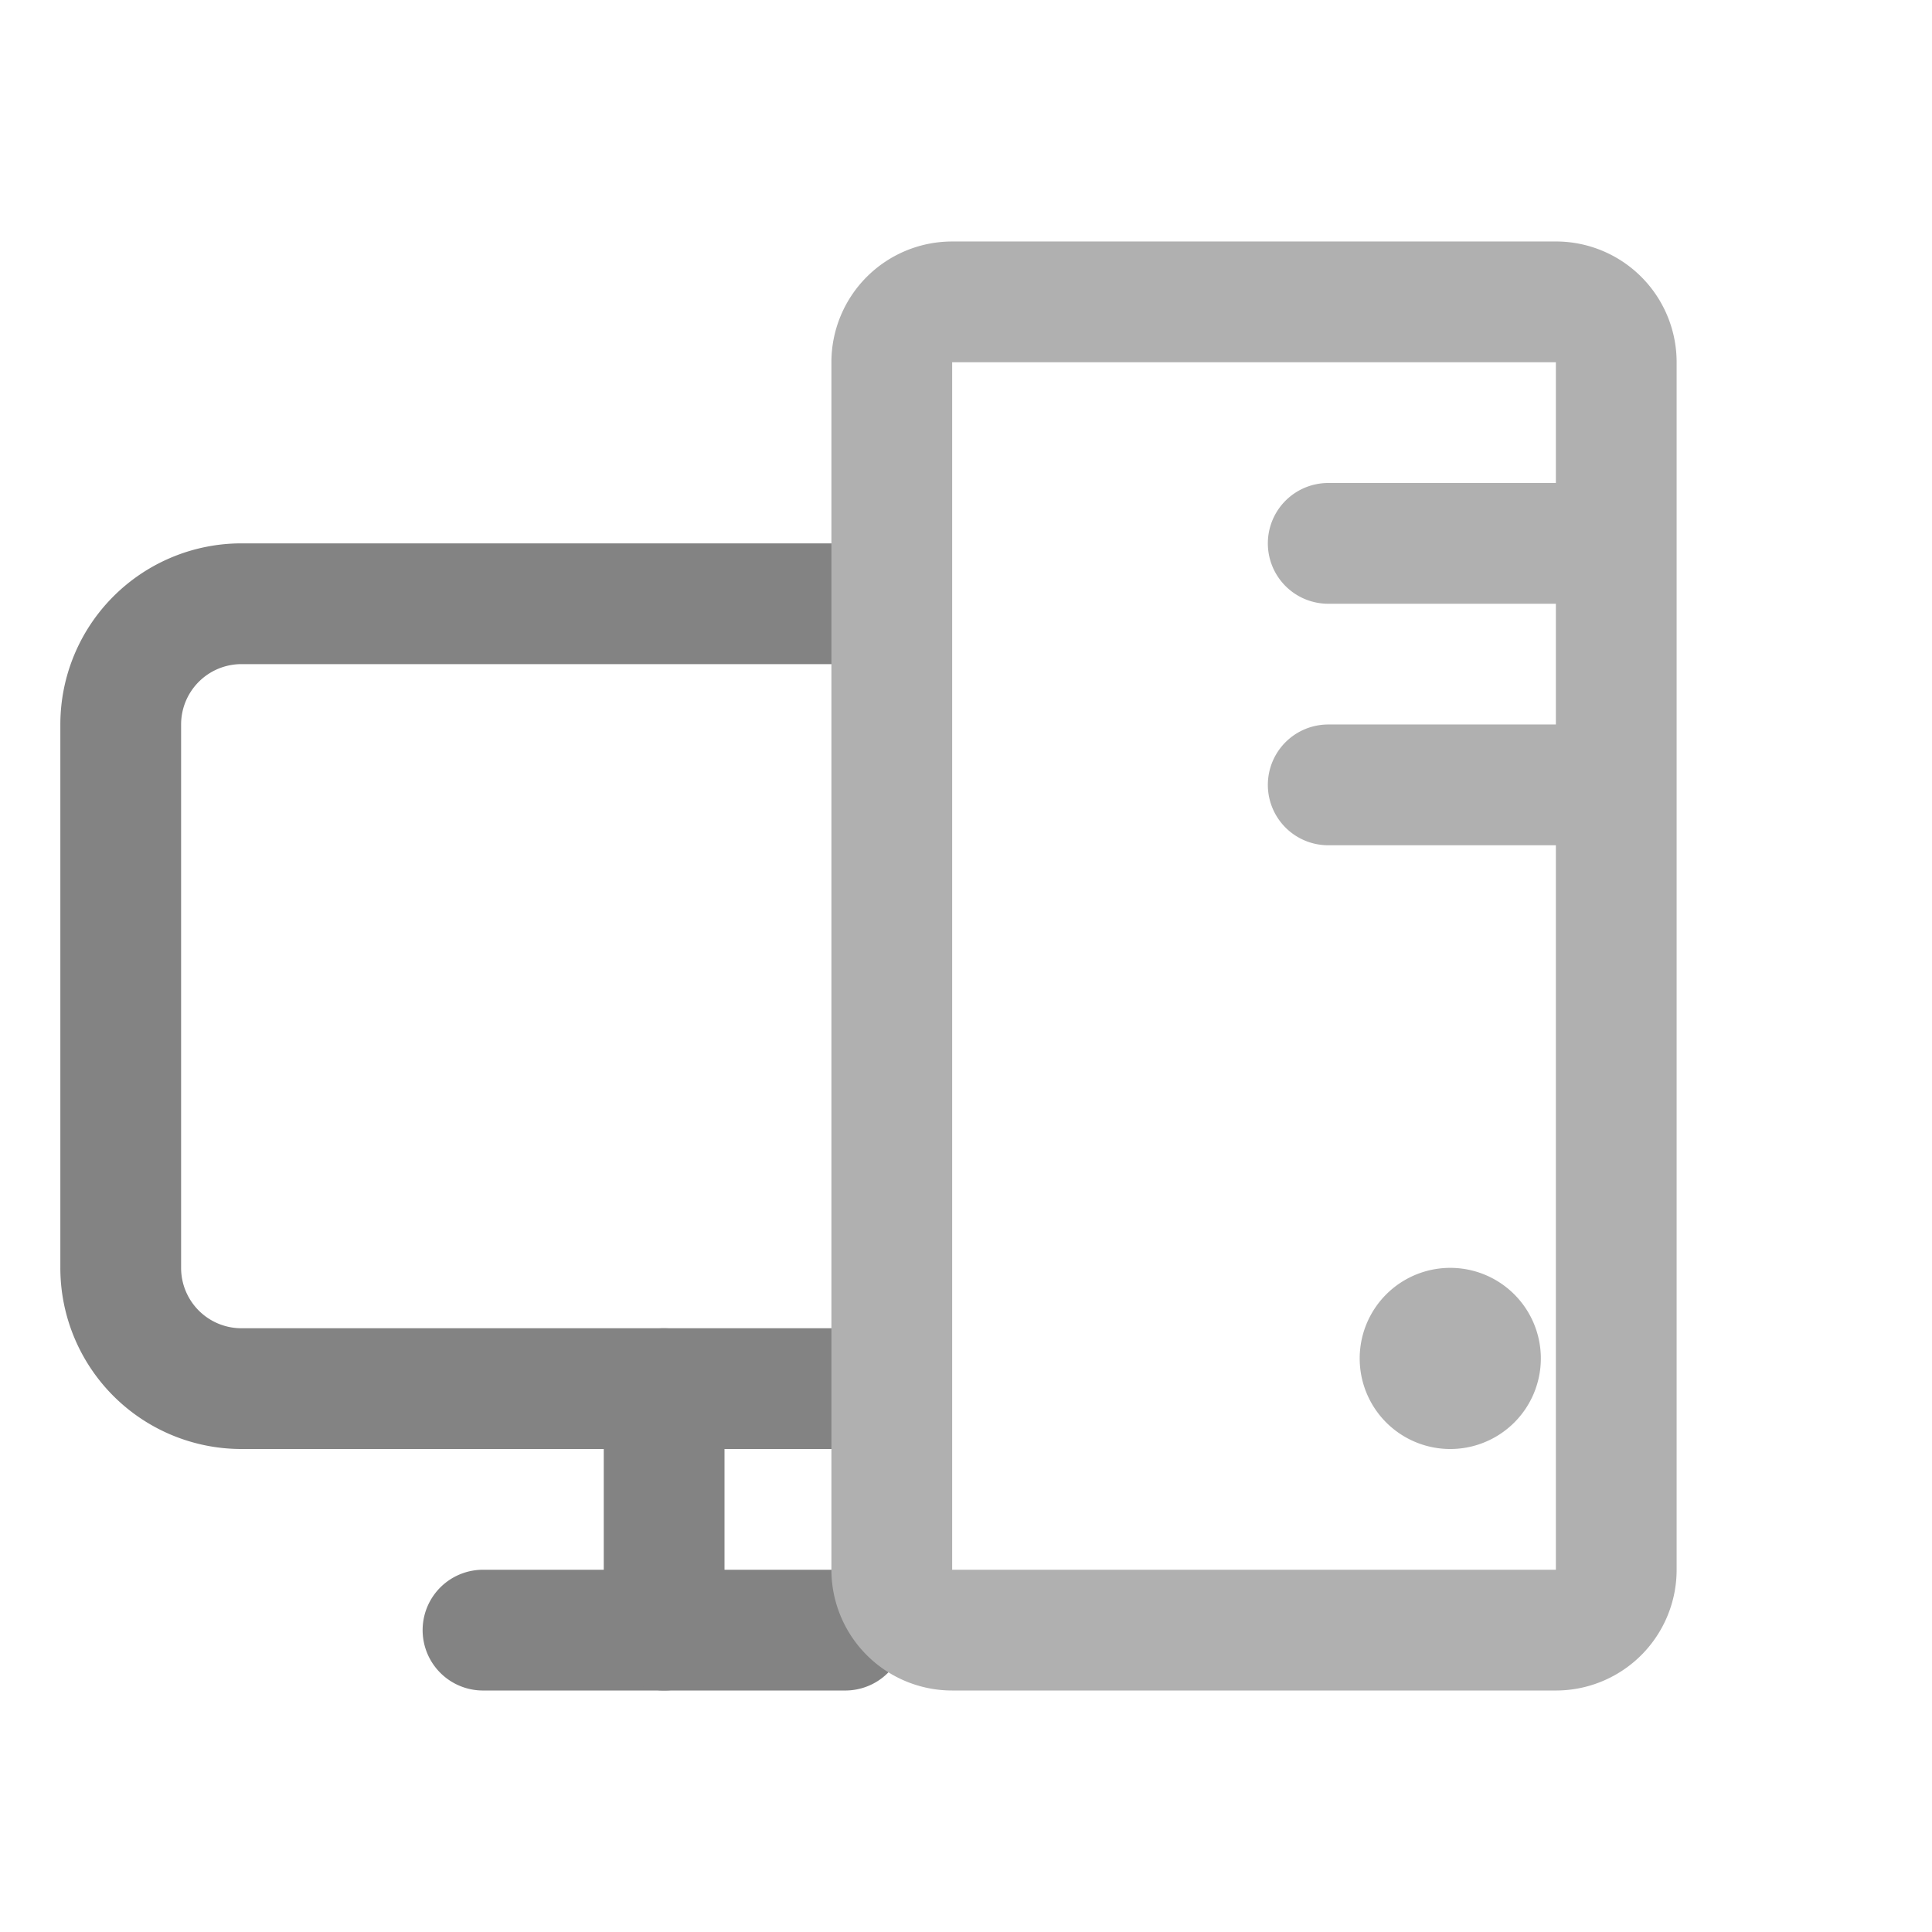 <svg width="109" height="109" fill="none" xmlns="http://www.w3.org/2000/svg"><path d="M47.688 78.344H13.624a6.812 6.812 0 0 1-6.813-6.813V40.875a6.813 6.813 0 0 1 6.813-6.813h34.063M47.688 91.969H27.25" stroke="#838383" stroke-width="6.813" stroke-linecap="round" stroke-linejoin="round"/><path d="M88.563 30.656H74.936M88.563 44.281H74.936M87.781 17.031H53.72a3.406 3.406 0 0 0-3.407 3.407v68.124a3.406 3.406 0 0 0 3.407 3.407H87.78a3.406 3.406 0 0 0 3.406-3.406V20.436a3.406 3.406 0 0 0-3.406-3.406Z" stroke="#B0B0B0" stroke-width="6.813" stroke-linecap="round" stroke-linejoin="round"/><path d="M37.469 78.344v13.625" stroke="#838383" stroke-width="6.813" stroke-linecap="round" stroke-linejoin="round"/><path d="M81.75 81.75a5.11 5.11 0 1 0 0-10.219 5.11 5.11 0 0 0 0 10.219Z" fill="#B0B0B0"/></svg>